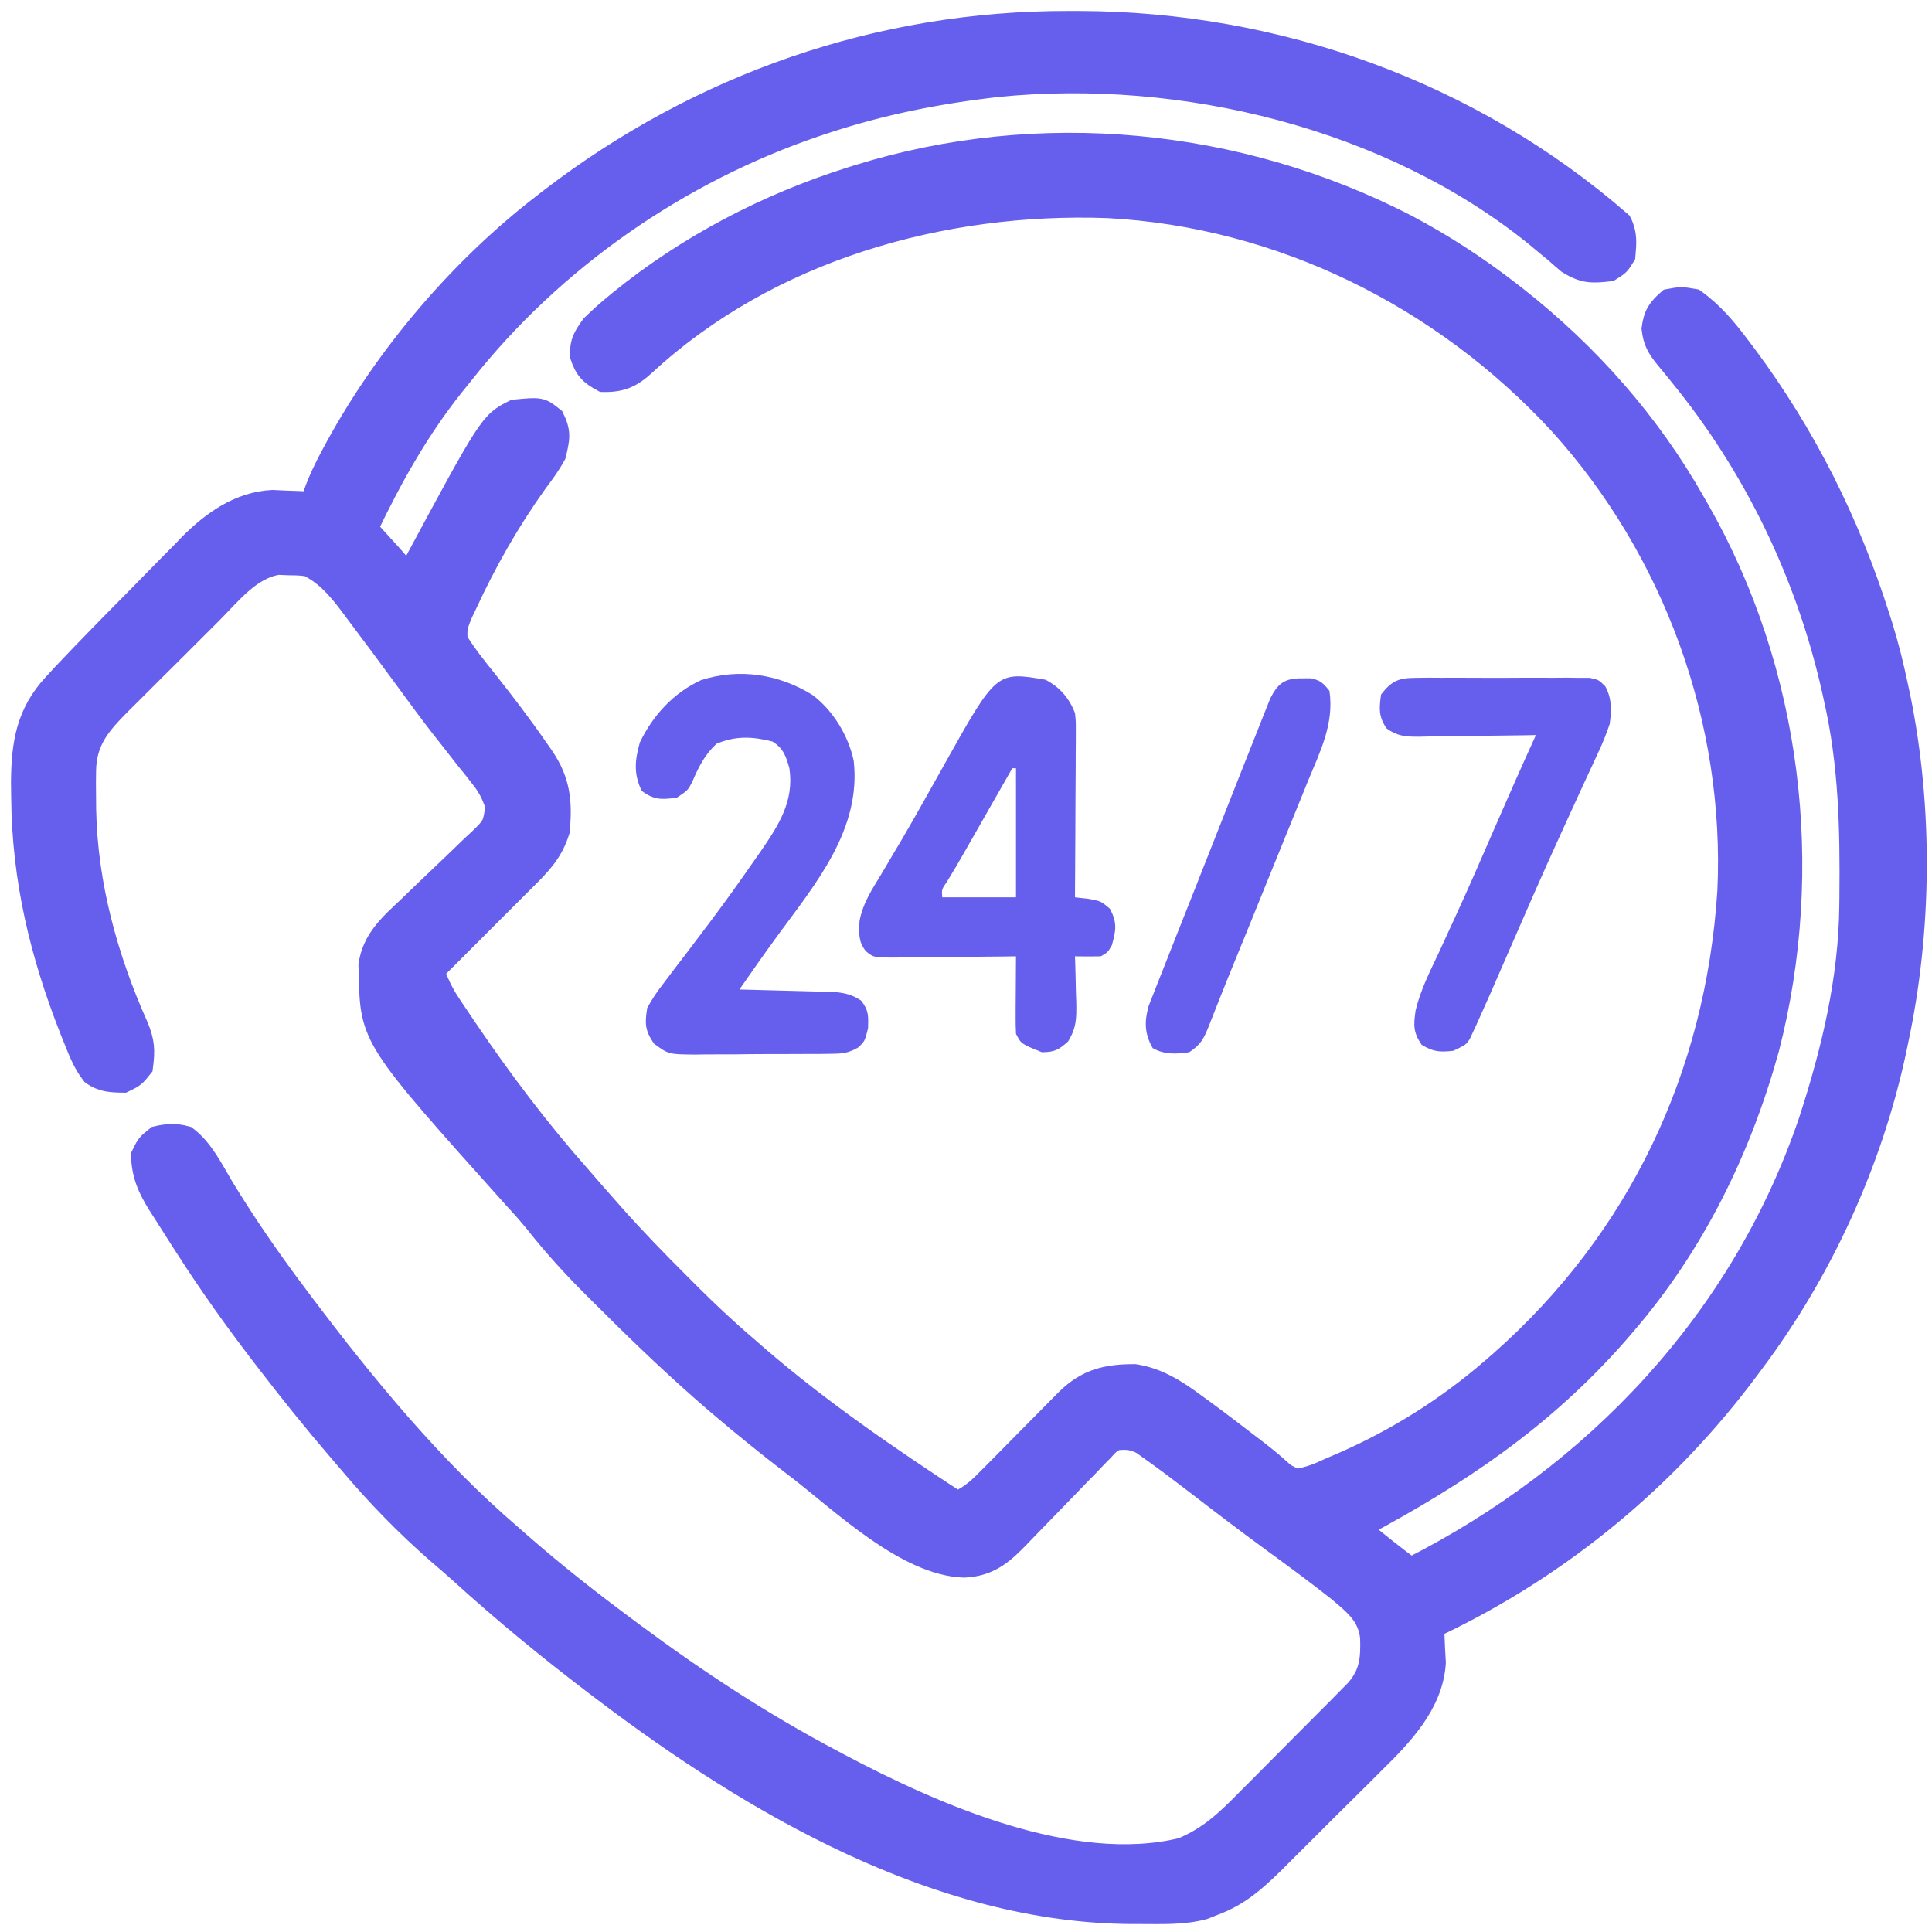 <svg width="88" height="88" viewBox="0 0 88 88" fill="none" xmlns="http://www.w3.org/2000/svg">
<path d="M48.681 1C48.912 1 48.912 1 49.148 1C58.176 1.025 66.981 4.174 73.824 10.133C74.084 10.653 74.041 11.073 73.992 11.645C73.74 12.055 73.74 12.055 73.32 12.317C72.486 12.407 72.141 12.419 71.419 11.972C71.235 11.817 71.053 11.659 70.874 11.498C70.668 11.326 70.462 11.155 70.254 10.985C70.15 10.898 70.045 10.812 69.938 10.722C63.292 5.355 53.837 3.076 45.437 3.919C42.732 4.225 40.127 4.74 37.543 5.598C37.424 5.638 37.305 5.677 37.182 5.718C30.908 7.843 25.185 11.817 21.082 17.02C20.945 17.19 20.808 17.36 20.666 17.535C19.054 19.553 17.829 21.75 16.715 24.075C16.82 24.19 16.925 24.306 17.033 24.424C17.171 24.576 17.308 24.727 17.449 24.883C17.586 25.033 17.722 25.183 17.863 25.338C18.226 25.755 18.226 25.755 18.562 26.258C18.617 26.156 18.672 26.054 18.729 25.948C22.332 19.25 22.332 19.25 23.433 18.7C24.633 18.584 24.633 18.584 25.207 19.046C25.528 19.702 25.45 20.008 25.281 20.715C25.04 21.162 24.745 21.559 24.441 21.965C23.177 23.73 22.128 25.578 21.218 27.55C21.165 27.66 21.112 27.771 21.057 27.885C20.852 28.348 20.729 28.682 20.817 29.187C21.216 29.837 21.685 30.421 22.163 31.014C22.97 32.033 23.754 33.062 24.494 34.132C24.571 34.243 24.649 34.353 24.728 34.467C25.48 35.567 25.58 36.533 25.449 37.848C25.156 38.793 24.633 39.344 23.937 40.032C23.777 40.192 23.616 40.352 23.456 40.513C21.597 42.372 21.597 42.372 19.738 44.231C19.938 44.761 20.152 45.231 20.465 45.702C20.543 45.819 20.62 45.937 20.701 46.058C20.785 46.182 20.869 46.307 20.956 46.436C21.089 46.633 21.089 46.633 21.224 46.835C22.837 49.214 24.549 51.487 26.457 53.637C26.663 53.875 26.87 54.113 27.076 54.351C27.261 54.561 27.447 54.771 27.633 54.981C27.739 55.102 27.845 55.222 27.955 55.347C28.909 56.419 29.902 57.444 30.918 58.456C31.069 58.607 31.219 58.758 31.373 58.913C32.227 59.765 33.097 60.582 34.015 61.364C34.177 61.506 34.339 61.648 34.506 61.794C37.357 64.251 40.442 66.364 43.59 68.419C44.242 68.152 44.651 67.732 45.143 67.234C45.225 67.151 45.308 67.068 45.394 66.982C45.657 66.716 45.92 66.449 46.182 66.183C46.358 66.005 46.534 65.827 46.71 65.65C47.036 65.322 47.361 64.993 47.685 64.664C47.903 64.444 47.903 64.444 48.125 64.219C48.276 64.067 48.426 63.914 48.582 63.757C49.506 62.846 50.407 62.633 51.684 62.635C52.749 62.799 53.593 63.348 54.444 63.978C54.545 64.051 54.645 64.124 54.749 64.199C55.457 64.716 56.154 65.248 56.849 65.784C56.94 65.853 57.032 65.923 57.126 65.995C57.498 66.28 57.862 66.567 58.211 66.881C58.519 67.165 58.519 67.165 59.043 67.411C59.641 67.305 60.012 67.163 60.554 66.907C60.765 66.816 60.975 66.726 61.185 66.636C63.643 65.558 65.915 64.13 67.945 62.372C68.08 62.255 68.215 62.138 68.354 62.018C74.651 56.459 78.186 48.973 78.723 40.599C79.086 32.823 76.26 25.07 71.054 19.311C65.736 13.539 58.344 9.846 50.452 9.434C42.9 9.162 35.005 11.396 29.361 16.613C28.753 17.172 28.295 17.371 27.465 17.356C26.875 17.036 26.673 16.827 26.457 16.191C26.457 15.558 26.598 15.351 26.961 14.836C27.277 14.528 27.587 14.245 27.926 13.965C28.023 13.885 28.12 13.805 28.219 13.722C31.309 11.205 34.923 9.318 38.718 8.118C38.844 8.078 38.971 8.038 39.101 7.997C47.345 5.439 56.391 6.317 64.05 10.259C65.728 11.149 67.287 12.159 68.785 13.325C68.88 13.399 68.976 13.473 69.074 13.549C72.353 16.133 75.128 19.263 77.183 22.899C77.243 23.003 77.303 23.107 77.364 23.213C81.581 30.594 82.651 39.541 80.543 47.758C79.258 52.397 77.147 56.702 73.992 60.356C73.881 60.485 73.771 60.614 73.657 60.747C70.251 64.621 66.429 67.178 61.898 69.594C62.164 69.808 62.43 70.021 62.696 70.235C62.844 70.354 62.992 70.472 63.145 70.595C63.509 70.883 63.876 71.165 64.25 71.442C72.689 67.165 79.346 60.12 82.422 51.068C83.46 47.883 84.244 44.613 84.278 41.25C84.28 41.114 84.281 40.978 84.283 40.839C84.312 37.761 84.254 34.816 83.566 31.801C83.535 31.659 83.503 31.517 83.471 31.37C82.29 26.153 79.936 21.276 76.559 17.129C76.481 17.032 76.404 16.936 76.324 16.836C76.173 16.649 76.02 16.463 75.864 16.279C75.505 15.832 75.34 15.544 75.272 14.97C75.358 14.338 75.528 14.079 76.007 13.661C76.574 13.556 76.574 13.556 77.183 13.661C78.023 14.268 78.622 14.988 79.241 15.813C79.336 15.939 79.431 16.065 79.529 16.195C82.224 19.817 84.217 23.807 85.582 28.106C85.626 28.245 85.67 28.385 85.716 28.528C85.999 29.442 86.225 30.361 86.421 31.297C86.454 31.451 86.487 31.604 86.521 31.762C87.55 36.818 87.502 42.381 86.421 47.422C86.387 47.586 86.353 47.749 86.318 47.918C85.222 52.98 82.975 57.891 79.871 62.036C79.761 62.184 79.761 62.184 79.649 62.336C75.955 67.305 71.168 71.27 65.593 73.962C65.483 73.962 65.372 73.962 65.257 73.962C65.269 74.12 65.281 74.278 65.293 74.442C65.302 74.657 65.311 74.873 65.32 75.095C65.332 75.306 65.344 75.516 65.356 75.733C65.24 77.622 63.821 79.073 62.545 80.323C62.38 80.488 62.215 80.653 62.051 80.818C61.708 81.161 61.364 81.502 61.018 81.841C60.578 82.274 60.141 82.71 59.706 83.148C59.367 83.488 59.026 83.826 58.685 84.164C58.446 84.401 58.208 84.64 57.97 84.878C57.154 85.676 56.421 86.321 55.347 86.727C55.176 86.795 55.004 86.863 54.828 86.933C53.883 87.185 52.907 87.137 51.935 87.137C51.763 87.137 51.763 87.137 51.586 87.137C42.752 87.112 34.311 82.175 27.465 76.985C27.337 76.888 27.209 76.791 27.078 76.692C24.963 75.081 22.921 73.404 20.956 71.615C20.621 71.313 20.281 71.02 19.937 70.728C18.48 69.457 17.117 68.052 15.875 66.571C15.737 66.411 15.6 66.251 15.459 66.087C14.326 64.766 13.239 63.415 12.179 62.036C12.097 61.928 12.014 61.821 11.929 61.711C10.713 60.126 9.562 58.511 8.484 56.829C8.402 56.702 8.319 56.574 8.235 56.443C7.976 56.041 7.72 55.638 7.466 55.233C7.386 55.108 7.305 54.984 7.223 54.855C6.764 54.115 6.497 53.523 6.468 52.63C6.71 52.136 6.71 52.136 7.14 51.79C7.609 51.68 8.019 51.658 8.484 51.79C9.244 52.369 9.671 53.271 10.153 54.078C11.193 55.789 12.32 57.413 13.523 59.012C13.6 59.115 13.678 59.218 13.757 59.325C16.596 63.093 19.676 66.85 23.265 69.93C23.435 70.079 23.604 70.227 23.773 70.376C25.287 71.698 26.859 72.93 28.472 74.129C28.594 74.22 28.715 74.31 28.84 74.403C31.724 76.542 34.702 78.5 37.879 80.176C38.046 80.266 38.046 80.266 38.217 80.357C42.558 82.657 48.828 85.421 53.836 84.208C55.074 83.699 55.874 82.935 56.805 81.987C56.955 81.837 57.106 81.687 57.26 81.532C57.576 81.215 57.891 80.898 58.205 80.58C58.606 80.172 59.01 79.767 59.414 79.363C59.802 78.975 60.188 78.587 60.574 78.198C60.719 78.052 60.863 77.907 61.013 77.758C61.213 77.554 61.213 77.554 61.417 77.347C61.535 77.228 61.652 77.109 61.773 76.987C62.437 76.221 62.479 75.566 62.451 74.578C62.34 73.564 61.701 73.075 60.964 72.45C59.99 71.677 58.988 70.943 57.984 70.21C56.772 69.323 55.577 68.414 54.389 67.496C53.72 66.982 53.046 66.475 52.357 65.988C52.241 65.906 52.126 65.824 52.006 65.739C51.567 65.521 51.299 65.516 50.812 65.563C50.5 65.759 50.5 65.759 50.237 66.051C50.08 66.211 50.08 66.211 49.919 66.374C49.808 66.49 49.698 66.607 49.584 66.727C49.468 66.846 49.352 66.964 49.232 67.086C48.861 67.465 48.493 67.847 48.125 68.23C47.757 68.611 47.388 68.991 47.017 69.369C46.787 69.605 46.558 69.842 46.33 70.081C45.604 70.826 44.991 71.308 43.915 71.358C41.287 71.276 38.353 68.438 36.367 66.907C36.276 66.837 36.184 66.767 36.09 66.695C34.978 65.839 33.886 64.963 32.819 64.051C32.732 63.978 32.646 63.904 32.557 63.829C30.932 62.426 29.374 60.953 27.857 59.436C27.6 59.179 27.342 58.925 27.084 58.67C26.137 57.728 25.258 56.766 24.428 55.718C24.123 55.339 23.805 54.98 23.475 54.624C16.902 47.294 16.902 47.294 16.84 44.346C16.836 44.222 16.832 44.098 16.827 43.971C16.983 42.806 17.769 42.117 18.581 41.355C18.817 41.127 19.053 40.898 19.29 40.669C19.662 40.312 20.034 39.956 20.409 39.602C20.772 39.259 21.13 38.911 21.488 38.563C21.602 38.458 21.715 38.353 21.831 38.246C22.48 37.612 22.48 37.612 22.611 36.729C22.431 36.185 22.259 35.839 21.904 35.394C21.795 35.255 21.687 35.116 21.575 34.973C21.457 34.827 21.339 34.681 21.218 34.531C20.971 34.216 20.724 33.901 20.478 33.586C20.291 33.349 20.291 33.349 20.101 33.107C19.563 32.416 19.046 31.711 18.531 31.003C17.759 29.953 16.985 28.905 16.2 27.865C16.112 27.746 16.024 27.628 15.933 27.506C15.388 26.788 14.85 26.166 14.027 25.755C13.613 25.708 13.613 25.708 13.145 25.702C12.988 25.696 12.832 25.689 12.67 25.683C11.4 25.868 10.484 27.063 9.621 27.926C9.475 28.072 9.328 28.218 9.177 28.368C8.869 28.676 8.56 28.984 8.253 29.292C7.782 29.763 7.309 30.232 6.836 30.701C6.536 31.001 6.236 31.301 5.936 31.601C5.795 31.74 5.654 31.88 5.508 32.024C4.562 32.977 3.89 33.725 3.876 35.125C3.874 35.309 3.872 35.493 3.87 35.683C3.872 35.878 3.874 36.073 3.875 36.273C3.877 36.476 3.878 36.679 3.88 36.888C3.945 40.288 4.867 43.637 6.253 46.74C6.551 47.451 6.568 47.836 6.468 48.598C6.122 49.029 6.122 49.029 5.629 49.27C5.075 49.261 4.659 49.251 4.2 48.919C3.825 48.44 3.617 47.899 3.392 47.339C3.342 47.212 3.291 47.086 3.238 46.956C1.864 43.477 1.04 40.065 1.009 36.316C1.006 36.096 1.003 35.877 1 35.652C1.012 33.884 1.225 32.501 2.453 31.173C2.588 31.027 2.723 30.881 2.862 30.73C3.921 29.607 5.002 28.507 6.088 27.41C6.384 27.111 6.679 26.81 6.973 26.509C7.402 26.068 7.834 25.631 8.268 25.195C8.397 25.061 8.526 24.927 8.658 24.79C9.689 23.763 10.906 22.895 12.407 22.817C12.619 22.827 12.832 22.837 13.051 22.846C13.268 22.854 13.485 22.862 13.709 22.869C13.869 22.879 14.03 22.889 14.195 22.899C14.259 22.687 14.259 22.687 14.325 22.47C14.547 21.847 14.826 21.275 15.14 20.694C15.229 20.529 15.229 20.529 15.32 20.36C17.614 16.167 20.985 12.208 24.777 9.294C24.869 9.223 24.96 9.152 25.054 9.079C31.89 3.826 40.059 0.981 48.681 1Z" fill="#665FEE" stroke="#665FEE"/>
<path d="M47.621 30.961C48.275 31.298 48.693 31.794 48.964 32.473C49.005 32.873 49.005 32.873 49.003 33.32C49.002 33.489 49.002 33.657 49.002 33.83C49.001 34.01 48.999 34.19 48.997 34.376C48.997 34.561 48.996 34.747 48.996 34.938C48.994 35.53 48.99 36.122 48.985 36.714C48.984 37.116 48.982 37.517 48.981 37.919C48.977 38.903 48.971 39.887 48.964 40.872C49.242 40.902 49.242 40.902 49.526 40.933C50.14 41.039 50.14 41.039 50.56 41.397C50.892 42.033 50.834 42.371 50.644 43.055C50.455 43.381 50.455 43.381 50.14 43.559C49.748 43.566 49.356 43.567 48.964 43.559C48.968 43.656 48.971 43.754 48.975 43.854C48.989 44.298 48.998 44.742 49.006 45.186C49.012 45.34 49.018 45.493 49.023 45.651C49.034 46.381 49.037 46.799 48.651 47.436C48.225 47.819 48.026 47.926 47.453 47.926C46.506 47.544 46.506 47.544 46.277 47.086C46.263 46.819 46.259 46.55 46.261 46.282C46.261 46.124 46.262 45.966 46.262 45.803C46.264 45.555 46.264 45.555 46.266 45.302C46.267 45.135 46.268 44.968 46.269 44.797C46.271 44.384 46.273 43.972 46.277 43.559C45.983 43.563 45.983 43.563 45.684 43.567C44.958 43.576 44.232 43.582 43.506 43.587C43.191 43.589 42.877 43.593 42.563 43.597C42.111 43.603 41.66 43.606 41.208 43.608C40.997 43.612 40.997 43.612 40.782 43.616C39.796 43.617 39.796 43.617 39.438 43.324C39.087 42.887 39.128 42.512 39.148 41.969C39.29 41.157 39.721 40.507 40.146 39.811C40.346 39.472 40.546 39.133 40.746 38.794C40.853 38.615 40.959 38.435 41.069 38.251C41.423 37.65 41.767 37.044 42.108 36.435C42.226 36.225 42.345 36.014 42.463 35.803C42.636 35.496 42.809 35.189 42.98 34.881C45.384 30.58 45.384 30.58 47.621 30.961ZM46.109 34.993C46.03 35.131 45.951 35.269 45.87 35.411C45.576 35.926 45.282 36.441 44.988 36.956C44.861 37.178 44.735 37.401 44.608 37.623C44.425 37.944 44.242 38.264 44.059 38.585C44.002 38.684 43.946 38.782 43.888 38.884C43.642 39.315 43.392 39.742 43.13 40.164C42.89 40.513 42.89 40.513 42.918 40.872C44.026 40.872 45.135 40.872 46.277 40.872C46.277 38.931 46.277 36.992 46.277 34.993C46.221 34.993 46.166 34.993 46.109 34.993Z" fill="#665FEE"/>
<path d="M37 31.65C37.945 32.355 38.644 33.511 38.886 34.657C39.232 37.79 37.161 40.236 35.412 42.625C34.822 43.431 34.25 44.25 33.679 45.071C33.823 45.074 33.967 45.078 34.116 45.081C34.652 45.094 35.188 45.109 35.724 45.124C35.955 45.13 36.187 45.136 36.419 45.142C36.752 45.149 37.086 45.159 37.419 45.169C37.72 45.177 37.72 45.177 38.027 45.185C38.523 45.236 38.809 45.306 39.222 45.575C39.572 46.024 39.557 46.266 39.537 46.845C39.39 47.422 39.39 47.422 39.097 47.706C38.655 47.963 38.393 47.992 37.885 47.997C37.636 48.001 37.636 48.001 37.383 48.005C37.206 48.005 37.028 48.005 36.845 48.005C36.57 48.007 36.57 48.007 36.289 48.009C35.901 48.011 35.514 48.011 35.126 48.01C34.532 48.01 33.94 48.017 33.346 48.025C32.969 48.026 32.592 48.026 32.215 48.026C32.038 48.029 31.861 48.032 31.678 48.034C30.451 48.023 30.451 48.023 29.788 47.536C29.378 46.937 29.365 46.624 29.48 45.911C29.704 45.507 29.912 45.187 30.194 44.829C30.269 44.729 30.345 44.628 30.422 44.525C30.665 44.201 30.912 43.88 31.16 43.559C31.486 43.13 31.811 42.699 32.136 42.268C32.219 42.158 32.302 42.048 32.387 41.935C33.06 41.037 33.712 40.125 34.351 39.202C34.442 39.073 34.532 38.944 34.626 38.811C35.456 37.601 36.181 36.506 35.956 35C35.807 34.45 35.677 34.076 35.181 33.775C34.272 33.543 33.501 33.511 32.63 33.88C32.078 34.407 31.825 34.929 31.525 35.624C31.328 36.001 31.328 36.001 30.824 36.336C30.134 36.424 29.792 36.444 29.228 36.022C28.855 35.245 28.915 34.638 29.144 33.817C29.734 32.589 30.68 31.556 31.926 30.982C33.661 30.42 35.475 30.704 37 31.65Z" fill="#665FEE"/>
<path d="M64.494 30.875C64.677 30.872 64.861 30.87 65.049 30.868C65.345 30.87 65.345 30.87 65.647 30.872C65.849 30.872 66.052 30.871 66.261 30.87C66.69 30.87 67.119 30.871 67.548 30.874C68.206 30.878 68.863 30.874 69.521 30.87C69.937 30.87 70.353 30.871 70.769 30.872C70.967 30.871 71.164 30.87 71.368 30.868C71.55 30.87 71.733 30.872 71.921 30.875C72.163 30.875 72.163 30.875 72.409 30.876C72.816 30.962 72.816 30.962 73.12 31.263C73.424 31.826 73.406 32.36 73.32 32.977C73.165 33.432 73.007 33.833 72.802 34.263C72.746 34.384 72.691 34.505 72.634 34.63C72.452 35.028 72.267 35.425 72.081 35.822C71.887 36.246 71.693 36.67 71.499 37.094C71.364 37.39 71.229 37.685 71.093 37.981C70.244 39.832 69.434 41.7 68.621 43.566C68.437 43.989 68.252 44.411 68.068 44.833C67.987 45.019 67.987 45.019 67.905 45.208C67.753 45.555 67.598 45.901 67.441 46.247C67.386 46.371 67.33 46.495 67.273 46.623C67.217 46.744 67.16 46.865 67.102 46.99C67.052 47.099 67.002 47.207 66.95 47.319C66.769 47.59 66.769 47.59 66.192 47.863C65.567 47.929 65.287 47.91 64.754 47.59C64.365 47.008 64.383 46.709 64.478 46.029C64.699 45.095 65.134 44.245 65.541 43.381C65.689 43.06 65.836 42.739 65.983 42.418C66.086 42.194 66.189 41.971 66.292 41.747C66.89 40.449 67.459 39.138 68.029 37.827C68.662 36.373 69.299 34.922 69.96 33.481C69.676 33.486 69.676 33.486 69.385 33.492C68.68 33.504 67.975 33.512 67.27 33.518C66.965 33.521 66.66 33.526 66.355 33.532C65.917 33.54 65.478 33.544 65.04 33.547C64.903 33.55 64.767 33.554 64.627 33.557C64.021 33.557 63.655 33.536 63.156 33.178C62.789 32.637 62.815 32.271 62.906 31.633C63.39 31.008 63.713 30.877 64.494 30.875Z" fill="#665FEE"/>
<path d="M59.295 30.898C59.425 30.897 59.554 30.896 59.688 30.895C60.141 30.978 60.266 31.113 60.554 31.465C60.778 32.962 60.126 34.243 59.567 35.596C59.464 35.851 59.361 36.105 59.259 36.36C58.989 37.029 58.716 37.697 58.443 38.365C58.169 39.035 57.898 39.707 57.626 40.378C57.179 41.485 56.731 42.591 56.277 43.695C56.026 44.306 55.778 44.918 55.536 45.532C55.458 45.729 55.458 45.729 55.378 45.93C55.277 46.182 55.178 46.435 55.08 46.688C54.838 47.289 54.724 47.558 54.172 47.926C53.584 48.017 53.023 48.04 52.502 47.737C52.133 47.086 52.12 46.548 52.315 45.832C52.398 45.613 52.484 45.395 52.572 45.178C52.62 45.057 52.667 44.936 52.715 44.811C52.873 44.407 53.034 44.004 53.195 43.601C53.307 43.316 53.419 43.032 53.531 42.747C53.775 42.126 54.021 41.506 54.269 40.886C54.63 39.98 54.987 39.072 55.344 38.163C55.647 37.393 55.952 36.624 56.256 35.854C56.406 35.476 56.555 35.098 56.705 34.719C56.915 34.186 57.127 33.654 57.339 33.121C57.402 32.961 57.465 32.801 57.53 32.636C57.589 32.488 57.648 32.341 57.709 32.19C57.76 32.061 57.811 31.933 57.864 31.801C58.212 31.118 58.53 30.891 59.295 30.898Z" fill="#665FEE"/>
</svg>

